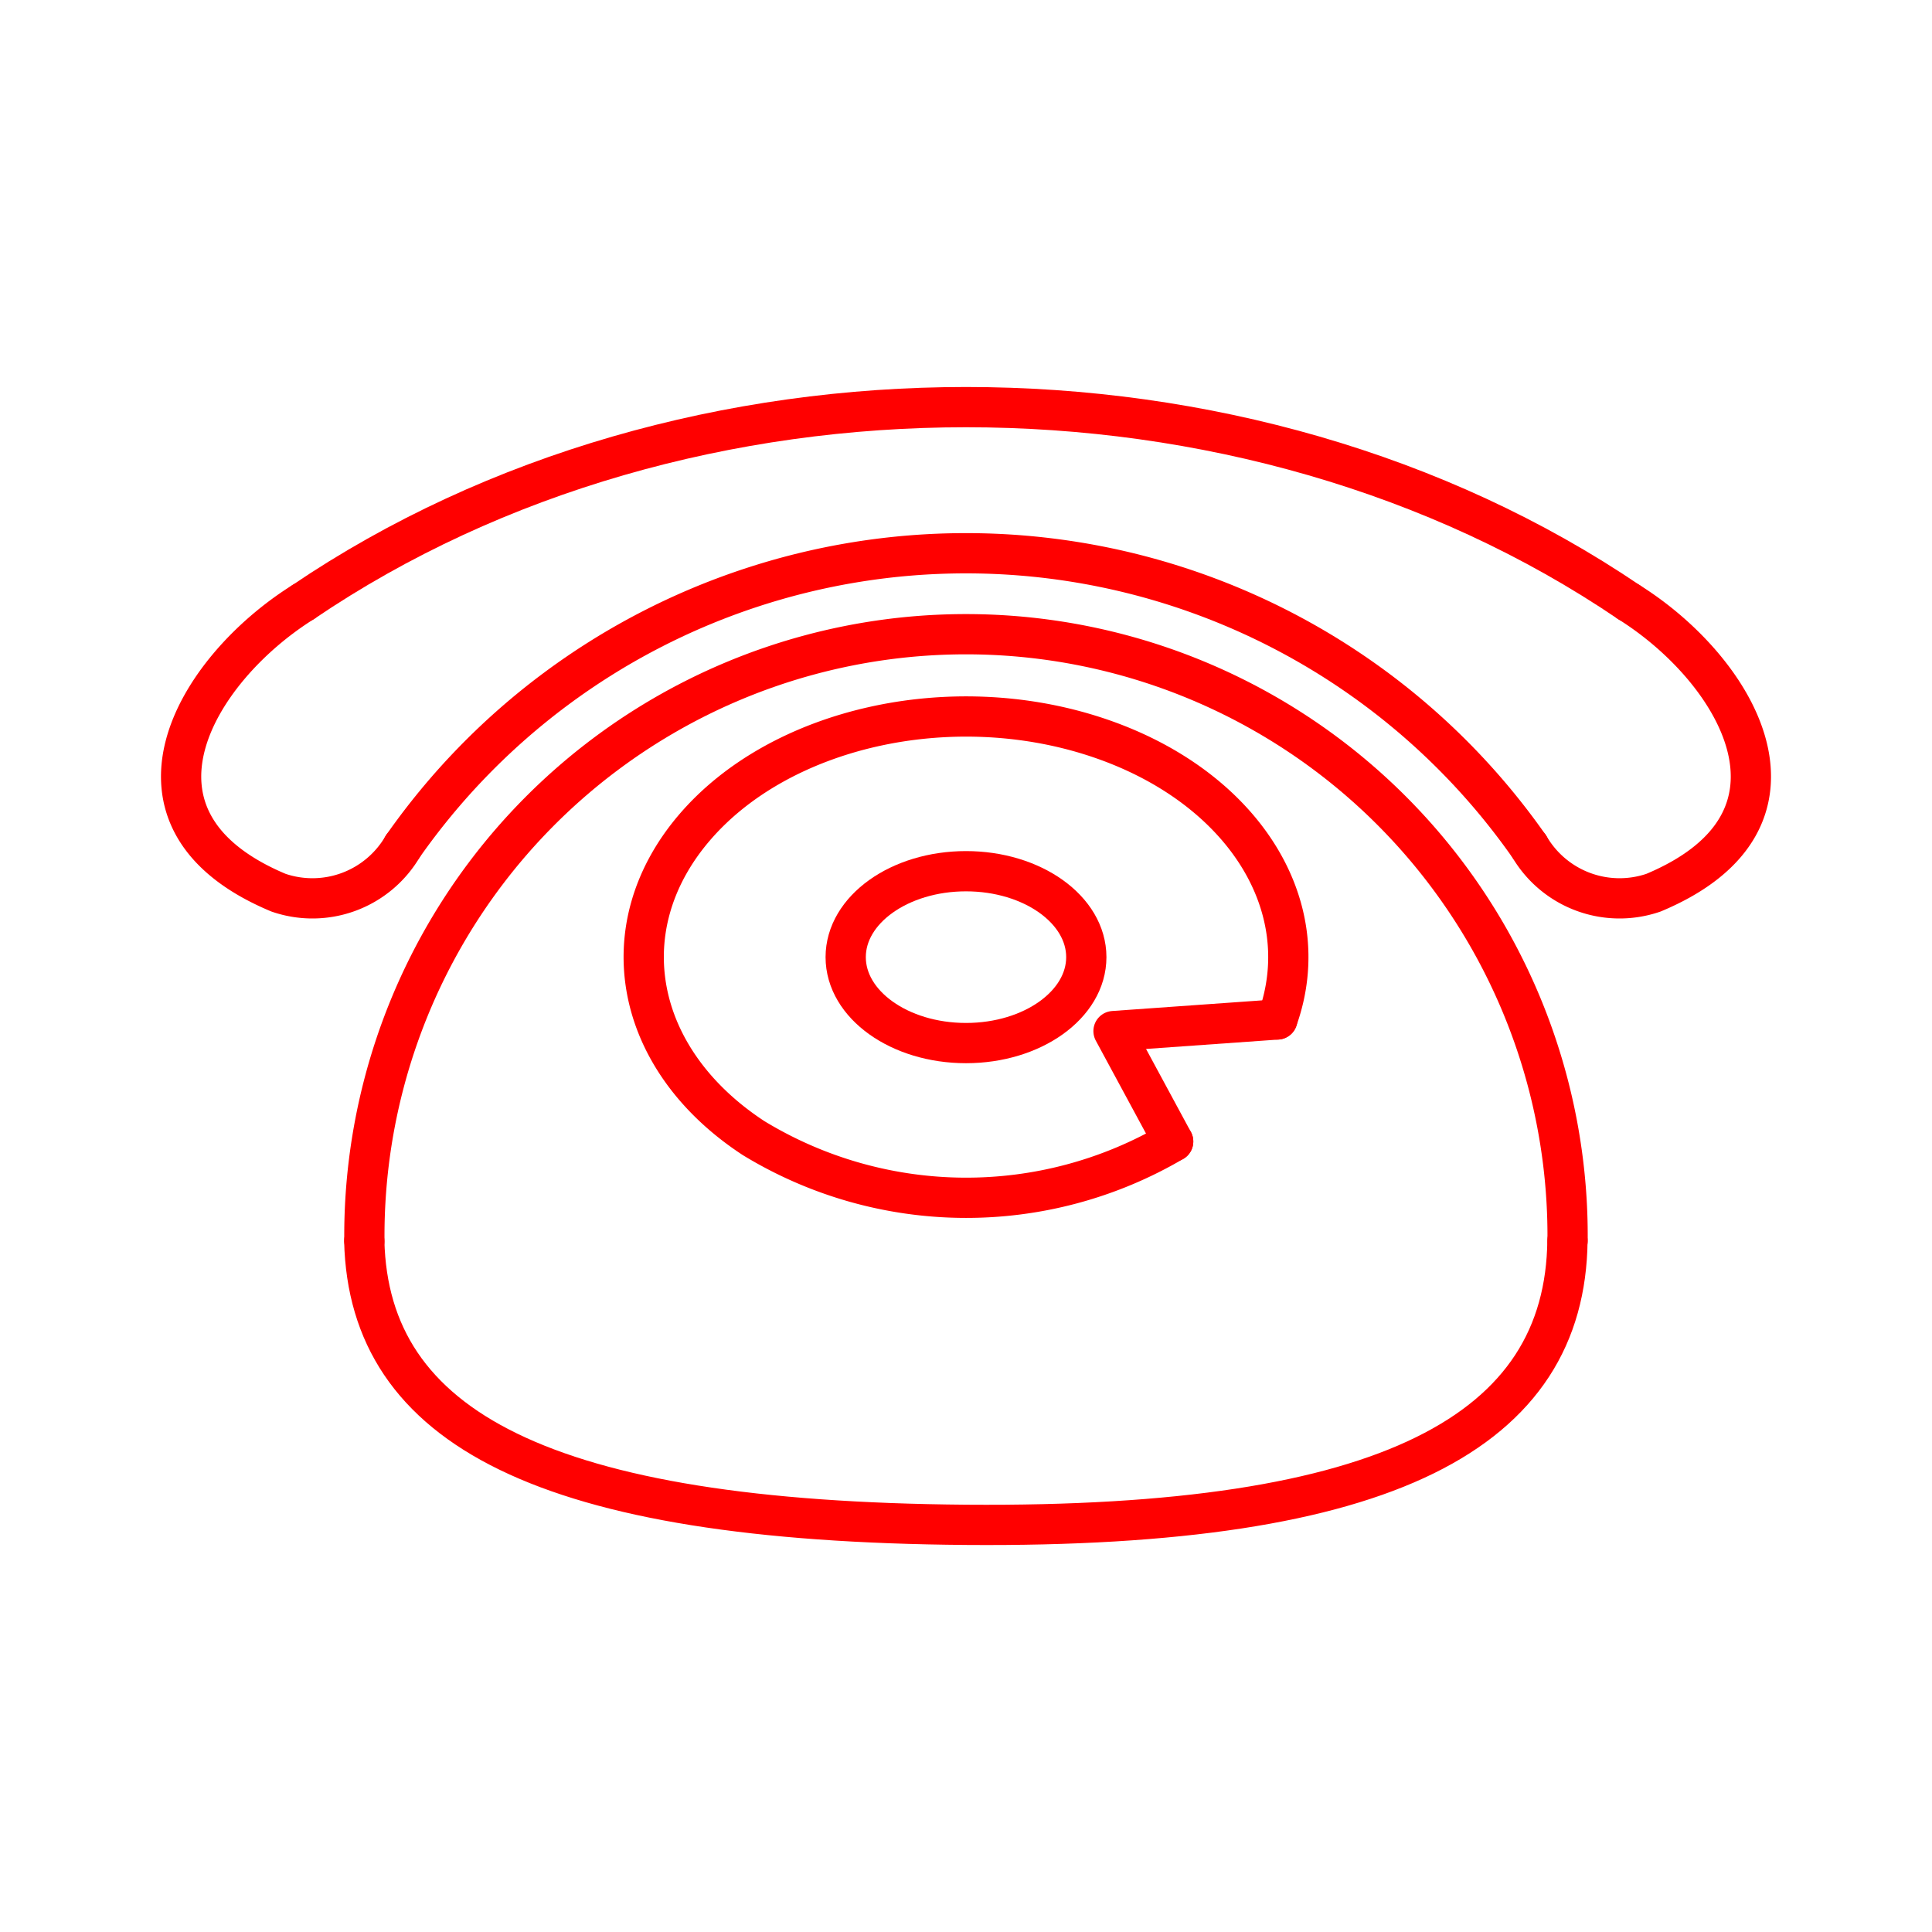 <svg xmlns="http://www.w3.org/2000/svg" viewBox="0 0 48 48"><defs><style>.a{fill:none;stroke:#FF0000;stroke-linecap:round;stroke-linejoin:round;}</style></defs><ellipse class="a" cx="24" cy="23.78" rx="2.989" ry="2.135"/><path class="a" d="M29.147,28.36a10.151,10.151,0,0,1-10.426-.085c-2.971-1.946-3.597-5.219-1.474-7.707s6.361-3.448,9.978-2.26,5.532,4.17,4.509,7.02"/><path class="a" d="M29.147,28.36l-1.482-2.743,4.07-.289"/><path class="a" d="M9.053,30.826a14.947,14.947,0,1,1,29.893,0"/><path class="a" d="M10.007,21.029a17.082,17.082,0,0,1,27.985,0"/><path class="a" d="M7.53,14.96C17.055,8.5,30.945,8.5,40.47,14.96"/><path class="a" d="M7.53,14.96c-2.7,1.693-4.907,5.42-.612,7.218a2.596,2.596,0,0,0,3.089-1.15"/><path class="a" d="M40.47,14.96c2.7,1.693,4.907,5.42.612,7.218a2.596,2.596,0,0,1-3.089-1.15"/><path class="a" d="M9.05,30.833c.115,4.638,4.448,6.969,14.962,7.051s14.876-2.334,14.931-7.059"/></svg>